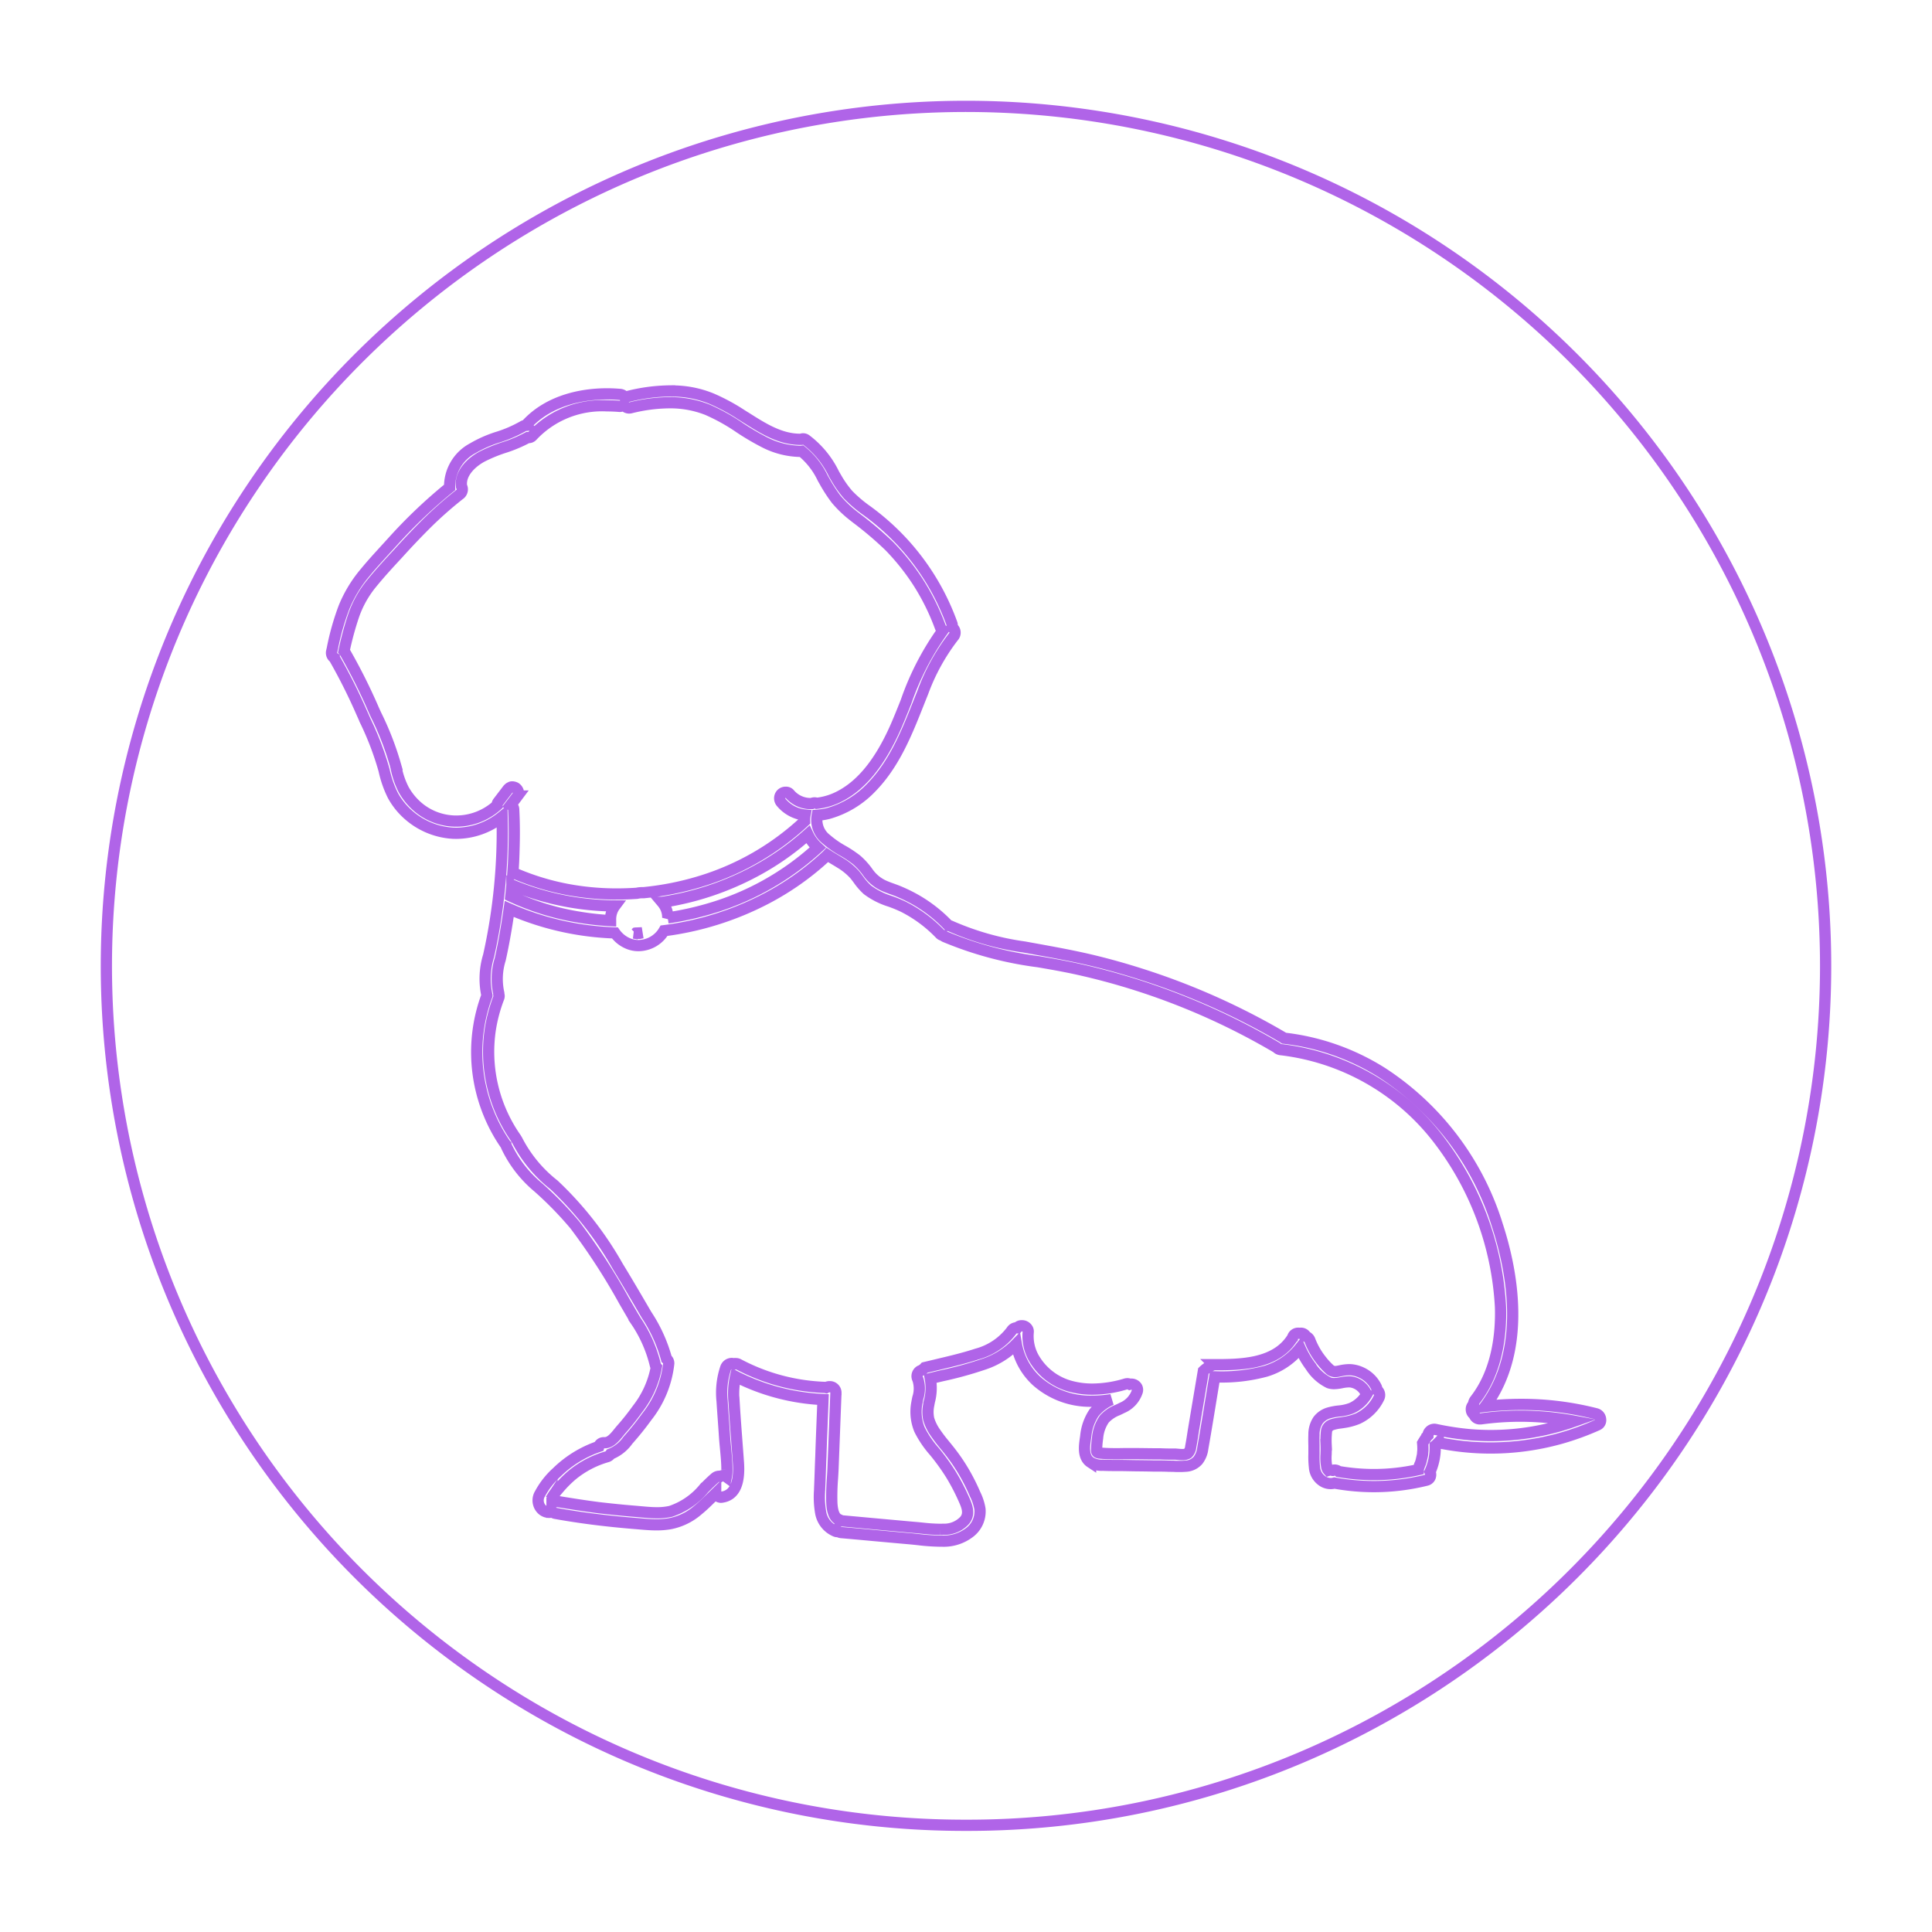 <svg xmlns="http://www.w3.org/2000/svg" xmlns:xlink="http://www.w3.org/1999/xlink" width="172" height="172" viewBox="0 0 172 172">
  <defs>
    <filter id="Subtraction_34" x="0" y="0" width="172" height="172" filterUnits="userSpaceOnUse">
      <feOffset input="SourceAlpha"/>
      <feGaussianBlur stdDeviation="3" result="blur"/>
      <feFlood flood-opacity="0.161"/>
      <feComposite operator="in" in2="blur"/>
      <feComposite in="SourceGraphic"/>
    </filter>
  </defs>
  <g transform="matrix(1, 0, 0, 1, 0, 0)" filter="url(#Subtraction_34)">
    <path id="Subtraction_34-2" data-name="Subtraction 34" d="M76.5,153a76.143,76.143,0,0,1-42.772-13.065A76.724,76.724,0,0,1,6.012,106.277a76.4,76.4,0,0,1,7.053-72.549A76.724,76.724,0,0,1,46.723,6.012a76.4,76.4,0,0,1,72.549,7.053,76.724,76.724,0,0,1,27.716,33.658,76.4,76.4,0,0,1-7.053,72.549,76.724,76.724,0,0,1-33.658,27.716A76.02,76.02,0,0,1,76.5,153ZM65.113,126.84h0a.663.663,0,0,0,.322.105c1.027.088,2.063.183,3.065.275.965.088,1.959.179,2.937.264.264.023.533.052.793.08a18.245,18.245,0,0,0,1.923.137c.063,0,.126,0,.19,0a3.785,3.785,0,0,0,2.452-.753,2.345,2.345,0,0,0,.947-2.109,4.679,4.679,0,0,0-.43-1.312c-.17-.4-.366-.817-.581-1.227a16.288,16.288,0,0,0-1.463-2.324c-.2-.267-.414-.531-.622-.786a14.689,14.689,0,0,1-.907-1.193,4.15,4.15,0,0,1-.559-1.162,3.033,3.033,0,0,1,0-1.247c.019-.106.039-.212.059-.318a4.593,4.593,0,0,0,.083-2.041c.371-.092.753-.182,1.121-.269h.006a33.134,33.134,0,0,0,3.508-.965,7.243,7.243,0,0,0,3.025-1.851,5.828,5.828,0,0,0,1.816,3.315,7.187,7.187,0,0,0,4.91,1.786h.1a10.094,10.094,0,0,0,1.633-.139,4.118,4.118,0,0,0-1.548,1.172,4.536,4.536,0,0,0-.732,2.087c-.007.048-.014.1-.021.147-.107.724-.253,1.714.452,2.176a1.908,1.908,0,0,0,1.076.258c.5.022,1,.022,1.484.022s1,.016,1.49.022h.006c.491.005,1,.011,1.5.022.476,0,.968,0,1.442.022.159,0,.319,0,.474.009s.315.009.473.009c.182,0,.332-.006.473-.019a1.557,1.557,0,0,0,1.14-.517,2.181,2.181,0,0,0,.43-1.076c.257-1.458.5-2.937.733-4.367q.164-1,.329-2a14.987,14.987,0,0,0,4.554-.5,6.157,6.157,0,0,0,3.041-2.061,8.177,8.177,0,0,0,.918,1.588l.021.027a4.055,4.055,0,0,0,1.635,1.48,1.384,1.384,0,0,0,.457.072,3.6,3.6,0,0,0,.649-.08h.006a3.613,3.613,0,0,1,.653-.081,1.492,1.492,0,0,1,.28.025,1.787,1.787,0,0,1,1.247.968.439.439,0,0,0,.081.111,2.976,2.976,0,0,1-1.372,1.245,4.117,4.117,0,0,1-1.123.254,5.136,5.136,0,0,0-.921.177,1.864,1.864,0,0,0-.925.645,2.272,2.272,0,0,0-.365,1.291c-.014.314-.01.622,0,.948,0,.161,0,.327,0,.493,0,.095,0,.191,0,.287a8.159,8.159,0,0,0,.044,1.155,1.617,1.617,0,0,0,.732,1.248,1.3,1.3,0,0,0,.712.212,1.186,1.186,0,0,0,.332-.046,19.789,19.789,0,0,0,3.515.317,19.443,19.443,0,0,0,4.672-.57.486.486,0,0,0,.333-.261.576.576,0,0,0-.008-.482,5.238,5.238,0,0,0,.46-2.331.331.331,0,0,0,.054-.046l.215-.215.008-.008,0,0a23.115,23.115,0,0,0,11.025-.418,23.944,23.944,0,0,0,3.163-1.162.462.462,0,0,0,.263-.488.555.555,0,0,0-.392-.5,26.822,26.822,0,0,0-6.692-.838,28.452,28.452,0,0,0-3.194.182c3.839-5.163,2.328-12.319,1.086-16.125A25.032,25.032,0,0,0,113.544,86a20.744,20.744,0,0,0-8.726-3.073.609.609,0,0,0-.1-.068,62.268,62.268,0,0,0-11.146-5.143c-2-.689-3.975-1.268-5.873-1.721-1.678-.4-3.412-.715-5.088-1.018l-.915-.166a24.633,24.633,0,0,1-6.54-1.85.6.6,0,0,0-.213-.062l-.023-.024A12.74,12.74,0,0,0,72.191,70.7a13.666,13.666,0,0,0-1.592-.8c-.218-.095-.449-.178-.671-.259-.285-.1-.579-.21-.856-.343a3.476,3.476,0,0,1-1.184-.968l-.1-.131a6.189,6.189,0,0,0-1.019-1.139,10.119,10.119,0,0,0-1.252-.833,8.564,8.564,0,0,1-1.438-1,2.177,2.177,0,0,1-.824-2.148,5.979,5.979,0,0,0,.975-.154,8.453,8.453,0,0,0,3.851-2.324c2.058-2.115,3.148-4.864,4.2-7.522q.19-.479.381-.955a18.461,18.461,0,0,1,2.711-4.927.541.541,0,0,0,0-.753.5.5,0,0,0-.129-.112.449.449,0,0,0,0-.319,21.383,21.383,0,0,0-4.411-7.25,21.745,21.745,0,0,0-3.184-2.819A11.589,11.589,0,0,1,66,34.536,9.429,9.429,0,0,1,64.94,33.03l-.179-.307-.007-.011a8.343,8.343,0,0,0-2.5-3.06A.446.446,0,0,0,62,29.568a.4.4,0,0,0-.178.042l-.043,0h-.053c-1.765,0-3.294-.969-4.773-1.906l-.005,0-.418-.264a17.715,17.715,0,0,0-2.668-1.442,9.184,9.184,0,0,0-3.4-.688c-.117,0-.236-.006-.354-.006a15.876,15.876,0,0,0-3.734.5.513.513,0,0,0-.227.1.561.561,0,0,0-.483-.292c-.376-.032-.758-.048-1.133-.048-1.759,0-5.037.364-7.222,2.805a.556.556,0,0,0-.251.083,11.3,11.3,0,0,1-2.2.956,10.8,10.8,0,0,0-2.273,1,3.866,3.866,0,0,0-2.057,3.487,45.15,45.15,0,0,0-5.086,4.839q-.308.34-.618.678l0,0c-.6.66-1.23,1.343-1.809,2.05a11.552,11.552,0,0,0-1.894,3.12,22.686,22.686,0,0,0-1.014,3.55l0,.018-.079.346a.523.523,0,0,0,.23.571l0,.006,0,.006a50.677,50.677,0,0,1,2.431,4.841q.151.337.3.675l0,.008a26.761,26.761,0,0,1,1.672,4.352l.043.163a9.5,9.5,0,0,0,.774,2.2A6.333,6.333,0,0,0,26.815,63a6.567,6.567,0,0,0,4,1.678c.108,0,.205.007.3.007A6.53,6.53,0,0,0,35.2,63.215,50.712,50.712,0,0,1,34,75.587a6.952,6.952,0,0,0-.15,3.529.119.119,0,0,1,0,.014,14.421,14.421,0,0,0,.168,10.507,14.226,14.226,0,0,0,1.462,2.711.684.684,0,0,0,.07.082.646.646,0,0,0,.058.175,10.654,10.654,0,0,0,2.8,3.594,31.941,31.941,0,0,1,3.271,3.356,56.537,56.537,0,0,1,4.41,6.806l.012.02q.274.471.548.941c.141.244.29.492.434.732l0,.006a11.913,11.913,0,0,1,1.758,3.952.392.392,0,0,0,.092.194,8.554,8.554,0,0,1-1.684,3.743,22.412,22.412,0,0,1-1.42,1.785c-.075.084-.155.182-.239.286-.331.411-.743.921-1.24.921l-.049,0h-.04a.451.451,0,0,0-.451.335,9.915,9.915,0,0,0-3.727,2.29,7.081,7.081,0,0,0-1.506,1.915,1.123,1.123,0,0,0,.108,1.334.951.951,0,0,0,.7.326.762.762,0,0,0,.292-.056.462.462,0,0,0,.234.139c2.133.386,4.371.674,6.842.882l.508.042c.548.047,1.111.1,1.665.1a7.012,7.012,0,0,0,1.205-.094,5.327,5.327,0,0,0,2.517-1.227c.435-.352.838-.75,1.227-1.134l0,0q.17-.167.341-.334a.541.541,0,0,0,.437.336.313.313,0,0,0,.058,0c1.152-.13,1.665-1.172,1.527-3.1-.042-.583-.087-1.177-.131-1.751v-.014c-.09-1.183-.183-2.4-.255-3.614a7,7,0,0,1,.131-2.274,19.115,19.115,0,0,0,7.786,2.054c-.028.765-.059,1.54-.089,2.291v.008c-.036.9-.073,1.832-.1,2.741-.022.475-.038.955-.054,1.42s-.032.945-.054,1.42q0,.113-.007.225a8.073,8.073,0,0,0,.094,1.948,2.2,2.2,0,0,0,1.334,1.678.434.434,0,0,0,.153.028.478.478,0,0,0,.063,0Zm9.055-.189a15.281,15.281,0,0,1-1.535-.1c-.265-.027-.54-.055-.807-.075l-3.017-.273-.123-.011-3.271-.3h-.038a.731.731,0,0,0-.177-.106c-.395-.149-.612-.67-.646-1.55a20.667,20.667,0,0,1,.059-2.129c.018-.292.037-.593.049-.884q.065-1.678.129-3.367t.129-3.367a.538.538,0,0,0-.565-.535.6.6,0,0,0-.309.082.652.652,0,0,0-.138-.02,17.7,17.7,0,0,1-7.637-2.045.526.526,0,0,0-.263-.074.215.215,0,0,1-.232.01.525.525,0,0,0-.145-.021.586.586,0,0,0-.522.386,6.97,6.97,0,0,0-.323,2.969c.033.537.072,1.073.11,1.591.036.5.074,1.02.106,1.529.023.356.058.722.092,1.076.06.63.123,1.282.123,1.915a2.9,2.9,0,0,1-.055.625.524.524,0,0,0-.3-.1.452.452,0,0,0-.229.062.518.518,0,0,0-.1-.011.583.583,0,0,0-.388.153c-.331.285-.656.61-.97.925a6.53,6.53,0,0,1-2.968,2.045,5.362,5.362,0,0,1-1.229.127c-.485,0-.979-.045-1.457-.089l-.433-.038c-1.108-.089-2.2-.2-3.249-.323-1.177-.147-2.373-.339-3.53-.525l-.084-.014a.7.7,0,0,0-.105-.008.677.677,0,0,0-.11.009.577.577,0,0,0-.437-.209h-.023a1.157,1.157,0,0,1,.085-.146l.008-.012a4.344,4.344,0,0,1,.517-.71,10.334,10.334,0,0,1,1.27-1.291,8.645,8.645,0,0,1,3.119-1.635.539.539,0,0,0,.308-.236,3.458,3.458,0,0,0,1.543-1.227,26.394,26.394,0,0,0,1.678-2.087,9.253,9.253,0,0,0,1.958-4.755.491.491,0,0,0-.2-.411,13.507,13.507,0,0,0-1.769-3.9l-.1-.168c-.8-1.375-1.634-2.8-2.474-4.174a30.667,30.667,0,0,0-5.68-7.25,12,12,0,0,1-3.271-3.959.336.336,0,0,0-.074-.11.394.394,0,0,0-.055-.105,13.4,13.4,0,0,1-2.259-9.682,13.7,13.7,0,0,1,.753-2.8.441.441,0,0,0,0-.305.554.554,0,0,0-.023-.19,5.866,5.866,0,0,1,.15-2.926c.213-.947.409-1.982.6-3.163.069-.429.135-.874.2-1.322a25.388,25.388,0,0,0,9.409,2.136,2.715,2.715,0,0,0,1.24.971,2.342,2.342,0,0,0,.858.16A2.669,2.669,0,0,0,49.3,73.8a2.628,2.628,0,0,0,.319-.442,26.98,26.98,0,0,0,9-2.807,24.605,24.605,0,0,0,5.508-3.894.517.517,0,0,0,.039-.038c.231.151.472.3.706.437.145.087.294.177.439.267A5.566,5.566,0,0,1,66.6,68.38c.107.133.211.272.311.406a5.538,5.538,0,0,0,.808.928,6.665,6.665,0,0,0,2.014,1.022,11.583,11.583,0,0,1,1.213.5,12.111,12.111,0,0,1,3.227,2.389.5.5,0,0,0,.3.158.418.418,0,0,0,.127.1,32,32,0,0,0,8.341,2.235c1.165.2,2.369.41,3.536.669a60.931,60.931,0,0,1,17.678,6.976.607.607,0,0,0,.418.189A20.711,20.711,0,0,1,118.385,91.7a26.834,26.834,0,0,1,5.7,15.169c.07,2.354-.266,5.7-2.26,8.262a.705.705,0,0,0-.145.412.546.546,0,0,0-.191.47.528.528,0,0,0,.249.423l0,.007a.519.519,0,0,0,.542.375.884.884,0,0,0,.125-.009,25.514,25.514,0,0,1,3.437-.232,26.362,26.362,0,0,1,4.806.445,22.071,22.071,0,0,1-7.445,1.281c-.6,0-1.211-.025-1.809-.074a25.252,25.252,0,0,1-3.1-.473.6.6,0,0,0-.113-.011.581.581,0,0,0-.555.551l-.043.042-.043.042a9.3,9.3,0,0,0-.387.6,5.628,5.628,0,0,1,.022.6,1.32,1.32,0,0,1-.011.151,1.325,1.325,0,0,0-.011.151c0,.011-.006.056-.008.075s0,.012,0,.013l0,.009h0a.419.419,0,0,0-.011.075c-.039.178-.084.382-.129.56a1.513,1.513,0,0,1-.108.28.3.3,0,0,0-.022.066.315.315,0,0,1-.02.063l0-.006a.412.412,0,0,0-.025.071.757.757,0,0,0-.058.251,18.076,18.076,0,0,1-3.958.438,18.447,18.447,0,0,1-3.139-.271.574.574,0,0,0-.359-.132.446.446,0,0,0-.169.032l-.017,0-.068-.014a.58.58,0,0,0-.3.011.6.6,0,0,1-.15-.334,4.428,4.428,0,0,1-.053-1.111c0-.138.009-.268.009-.394,0-.145,0-.3-.007-.444a7.906,7.906,0,0,1,.028-1.149.7.7,0,0,1,.473-.625,3.681,3.681,0,0,1,.775-.166c.106-.015.216-.03.322-.049a5.109,5.109,0,0,0,1.247-.344,3.926,3.926,0,0,0,1.85-1.829.553.553,0,0,0-.172-.718.61.61,0,0,0-.065-.272,2.772,2.772,0,0,0-1.312-1.269,2.687,2.687,0,0,0-1.012-.258c-.038,0-.077,0-.117,0a3.97,3.97,0,0,0-.766.1l-.172.033a1.373,1.373,0,0,1-.27.032.733.733,0,0,1-.526-.225,6.075,6.075,0,0,1-.71-.775,6.618,6.618,0,0,1-1.011-1.764.593.593,0,0,0-.355-.363.487.487,0,0,0-.462-.284.7.7,0,0,0-.109.009.655.655,0,0,0-.106-.009.5.5,0,0,0-.52.418.657.657,0,0,0-.083.1c-1.514,2.281-4.643,2.281-6.928,2.281a2.4,2.4,0,0,0-.925.559q-.452,2.678-.9,5.358c-.064.423-.13.861-.215,1.312l-.013.067a.918.918,0,0,1-.267.6.956.956,0,0,1-.5.105c-.143,0-.289-.014-.418-.026l-.158-.014c-.454,0-.883,0-1.335-.022-.449,0-.907-.005-1.35-.011s-.917-.011-1.383-.011c-.215,0-.434,0-.646.005s-.437.005-.658.005c-.532,0-.939-.017-1.32-.054a.6.6,0,0,1-.277-.062c-.058-.041-.078-.113-.067-.24a7.912,7.912,0,0,1,.086-1.032,3.439,3.439,0,0,1,.6-1.7,3.148,3.148,0,0,1,1.2-.809c.123-.058.251-.118.371-.181a2.385,2.385,0,0,0,1.355-1.442.481.481,0,0,0-.058-.45.577.577,0,0,0-.463-.225.55.55,0,0,0-.131.016.465.465,0,0,0-.218-.053.585.585,0,0,0-.161.024,10.379,10.379,0,0,1-2.946.457,7.434,7.434,0,0,1-2-.263,5.374,5.374,0,0,1-3.291-2.624,3.95,3.95,0,0,1-.431-2.217.467.467,0,0,0-.134-.352.564.564,0,0,0-.4-.186h-.043a.483.483,0,0,0-.4.185.568.568,0,0,0-.063,0,.51.51,0,0,0-.441.25,5.715,5.715,0,0,1-3.1,2.087c-1.1.361-2.254.635-3.369.9-.412.1-.838.2-1.257.3a1.135,1.135,0,0,1-.43.3.549.549,0,0,0-.193.732,2.685,2.685,0,0,1,0,1.676c-.031.15-.061.293-.083.432a4.156,4.156,0,0,0,.237,2.389,9.009,9.009,0,0,0,1.313,1.936,19.684,19.684,0,0,1,1.463,2.023A18.583,18.583,0,0,1,76.322,124c.3.664.525,1.306.043,1.872a2.465,2.465,0,0,1-1.872.774C74.389,126.649,74.28,126.651,74.168,126.651ZM47.084,73.594l-.046-.008L47,73.577l-.037-.009.1,0c.188-.006.384-.014.6-.026l-.041.011-.17.037h-.323c-.027,0-.041,0-.041,0Zm-2.224-1.133h0a24.6,24.6,0,0,1-2.726-.294,23.066,23.066,0,0,1-6.161-1.887c.038-.338.071-.662.1-.991a.643.643,0,0,0,.078.038,24.335,24.335,0,0,0,9.093,1.823,1.928,1.928,0,0,0-.357.844,2.123,2.123,0,0,0-.027.466Zm5.087-.242h0A2.009,2.009,0,0,0,49.577,71c-.04-.058-.082-.114-.13-.171a25.644,25.644,0,0,0,8.436-2.841,24.1,24.1,0,0,0,4.54-3.2,3.565,3.565,0,0,0,.237.427,3.918,3.918,0,0,0,.643.751,24.27,24.27,0,0,1-9.832,5.489,26.83,26.83,0,0,1-3.523.762Zm-4.514-2.129h0a24.076,24.076,0,0,1-3.128-.2,22.178,22.178,0,0,1-5.873-1.592.36.36,0,0,0-.137-.027.463.463,0,0,0-.139.023c.049-.674.085-1.36.1-2.04.045-1.313.038-2.509-.022-3.658a.466.466,0,0,0-.261-.436c.176-.229.368-.48.6-.791a.559.559,0,0,0,.065-.409.6.6,0,0,0-.237-.323.672.672,0,0,0-.3-.082.352.352,0,0,0-.112.017l-.129.065a.824.824,0,0,0-.194.194q-.418.549-.839,1.1a.454.454,0,0,0-.076.269A5.443,5.443,0,0,1,31.118,63.6a5.271,5.271,0,0,1-3.506-1.334,5.634,5.634,0,0,1-1.183-1.484,7.33,7.33,0,0,1-.659-1.919q-.036-.148-.073-.3a26.4,26.4,0,0,0-1.716-4.412l0,0-.175-.381a51.345,51.345,0,0,0-2.6-5.207.578.578,0,0,0-.078-.107,27.761,27.761,0,0,1,.831-3.078,9.274,9.274,0,0,1,1.635-2.947c.771-.947,1.582-1.822,2.367-2.668.783-.869,1.609-1.738,2.452-2.582A34.742,34.742,0,0,1,31.4,34.535a.557.557,0,0,0,.194-.732l-.008-.014c-.15-1.18.93-2.178,1.9-2.675a13.451,13.451,0,0,1,1.9-.775,12.029,12.029,0,0,0,2.09-.883.556.556,0,0,0,.067,0,.447.447,0,0,0,.356-.154,8.495,8.495,0,0,1,6.664-2.671c.363,0,.734.016,1.1.047h.031a.487.487,0,0,0,.344-.157.516.516,0,0,0,.468.3.611.611,0,0,0,.148-.019,14.619,14.619,0,0,1,3.434-.447,8.966,8.966,0,0,1,3.386.619,17.377,17.377,0,0,1,2.875,1.6,22.255,22.255,0,0,0,2.225,1.308,7.257,7.257,0,0,0,3.1.8h.1a.669.669,0,0,0,.1-.007,6.89,6.89,0,0,1,1.875,2.4l.159.279a13.56,13.56,0,0,0,1.032,1.592,10.207,10.207,0,0,0,1.549,1.485l.268.21a31.418,31.418,0,0,1,2.916,2.479,20.674,20.674,0,0,1,2.517,3.141,20.407,20.407,0,0,1,2.023,4.067.641.641,0,0,0,.232.3,24.568,24.568,0,0,0-3.285,6.355c-.29.727-.59,1.479-.907,2.207-1.492,3.387-3.273,5.484-5.443,6.412a5.768,5.768,0,0,1-1.6.415.506.506,0,0,0-.195-.039.523.523,0,0,0-.239.059,2.427,2.427,0,0,1-1.963-.843.429.429,0,0,0-.355-.162.542.542,0,0,0-.4.162.562.562,0,0,0,0,.753,3.159,3.159,0,0,0,2.112,1.114,2.382,2.382,0,0,0-.041.554,23.584,23.584,0,0,1-9.106,5.3,25.742,25.742,0,0,1-5.234,1.059c-.044,0-.089,0-.132,0a1.98,1.98,0,0,0-.461.054C46.608,70.068,46.016,70.089,45.433,70.089Z" transform="translate(9.5 9.5)" fill="#fff" stroke="#b064e8" stroke-width="1"/>
  </g>
</svg>
